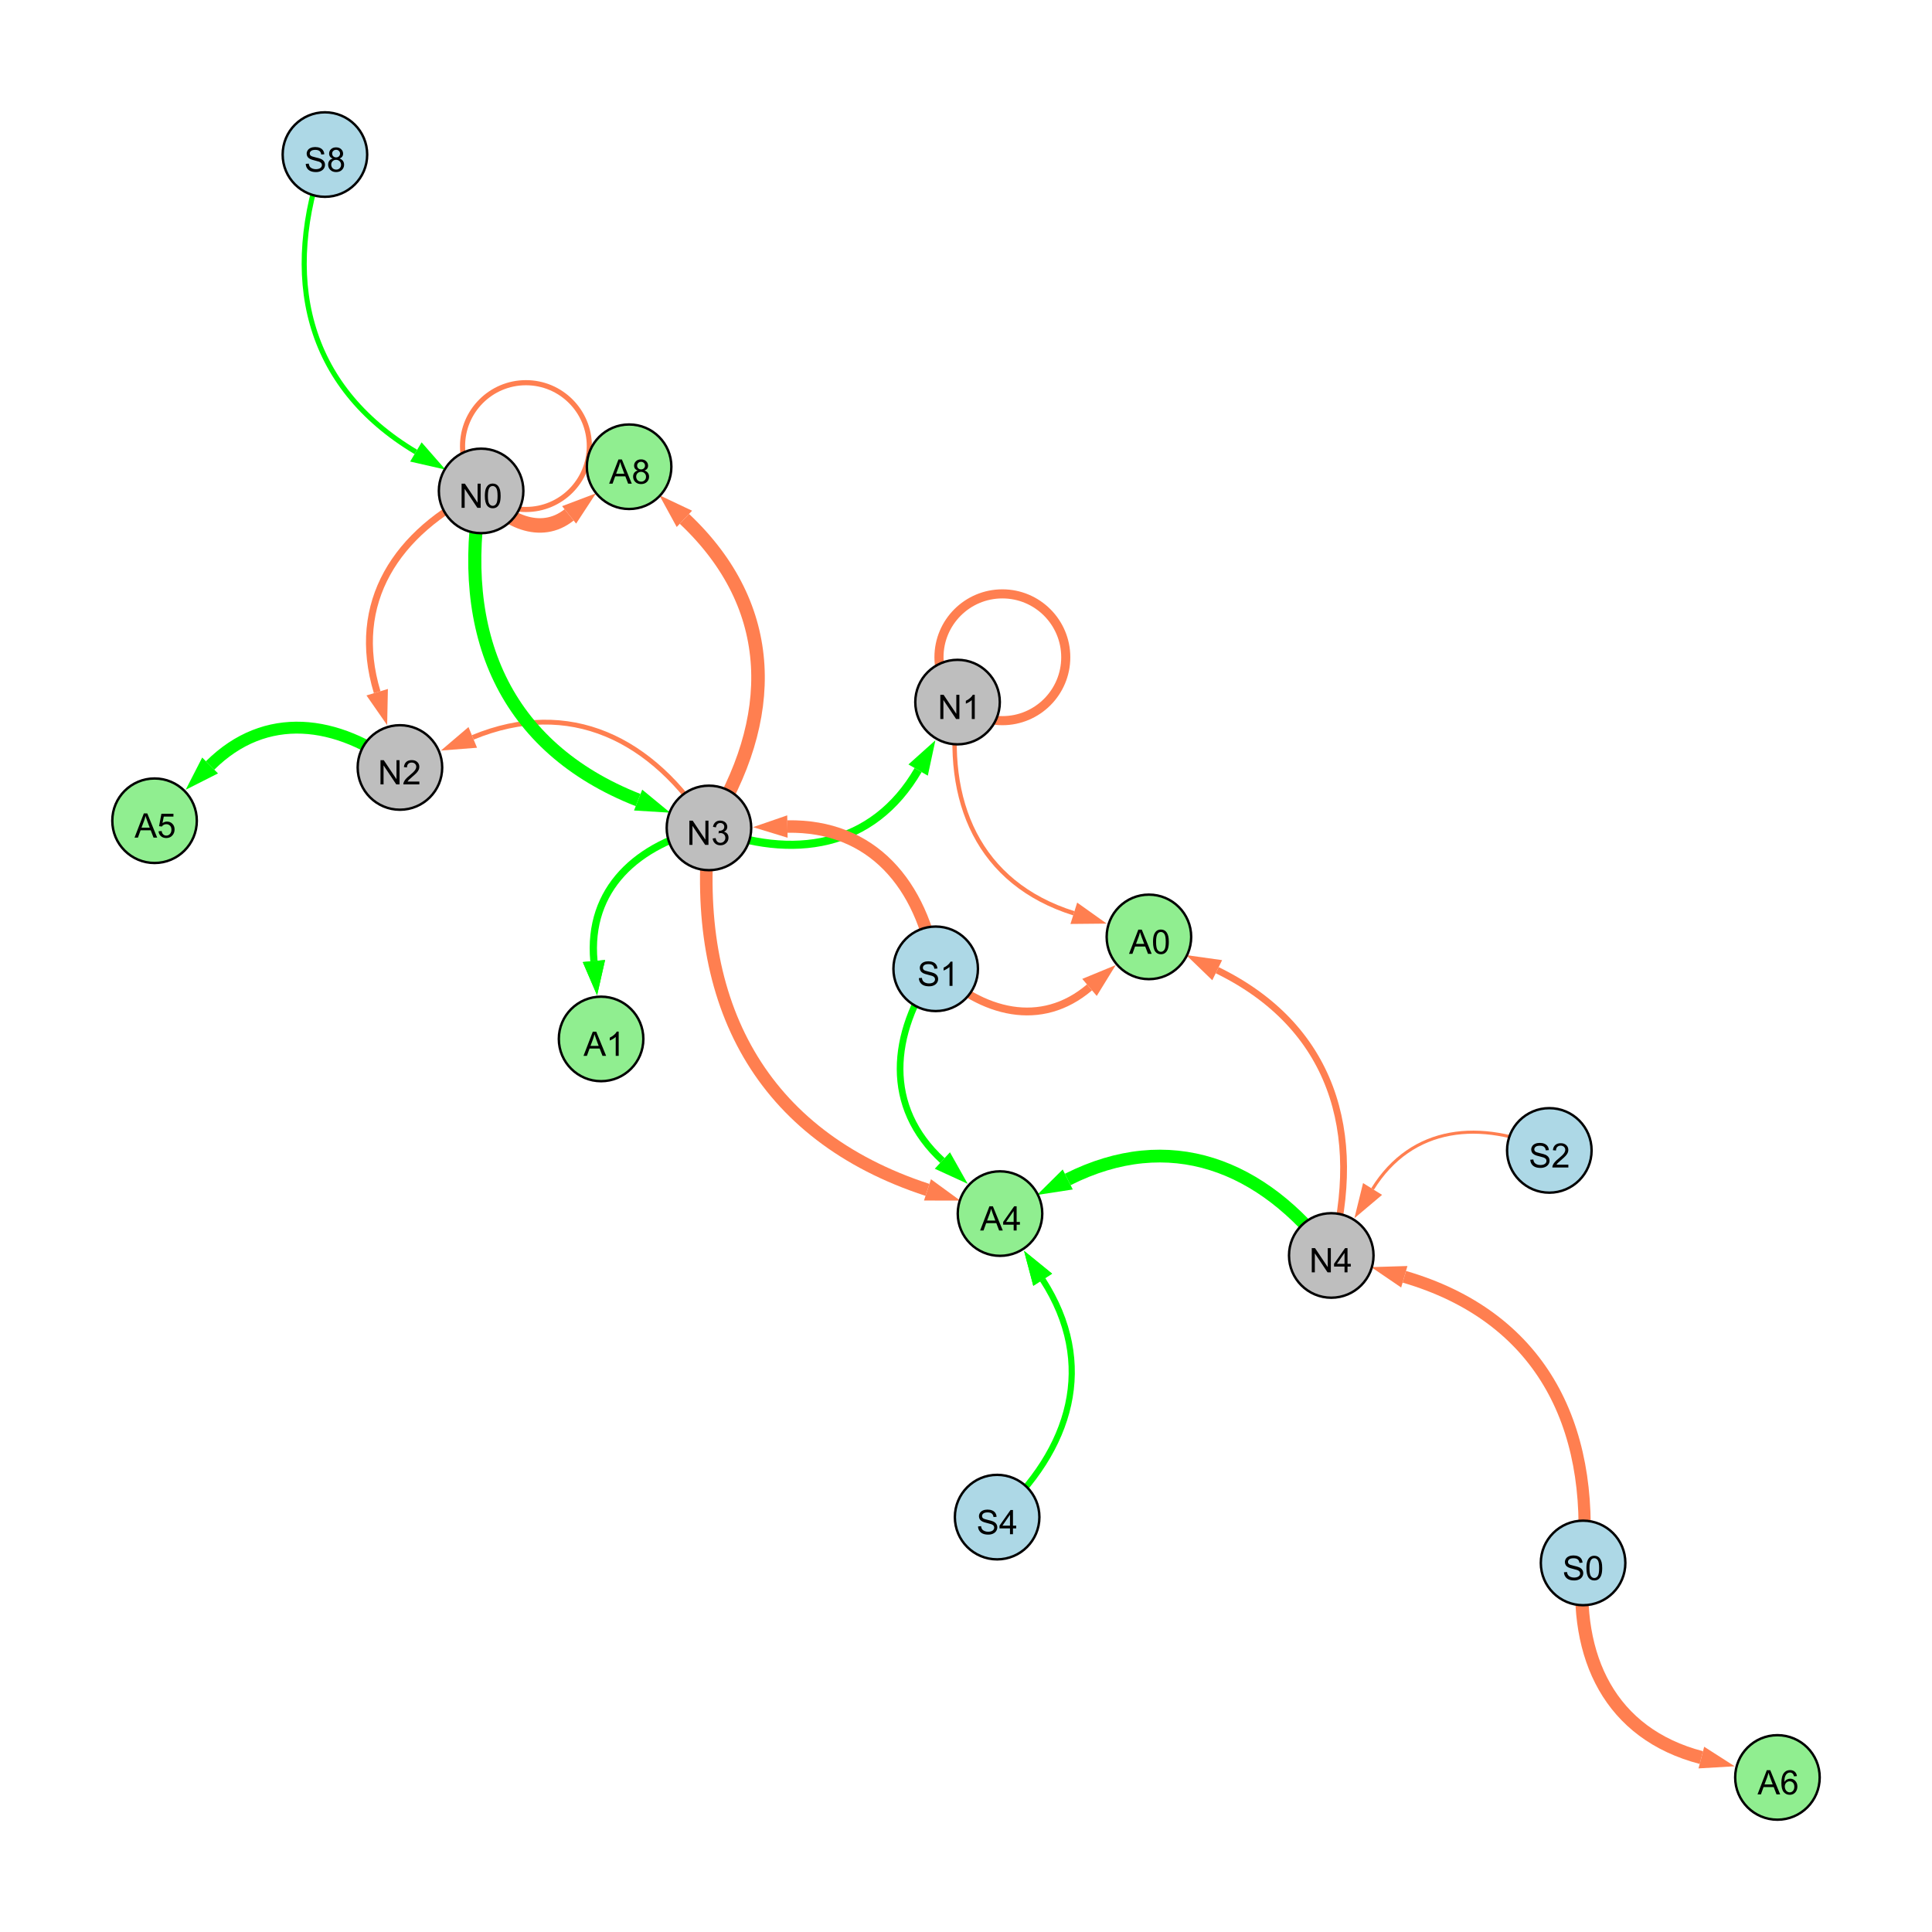 <?xml version="1.0" encoding="UTF-8"?>
<svg xmlns="http://www.w3.org/2000/svg" xmlns:xlink="http://www.w3.org/1999/xlink" width="800" height="800" viewBox="0 0 800 800">
<defs>
<g>
<g id="glyph-0-0">
<path d="M 1.066 0 L 1.066 -10.023 L 2.426 -10.023 L 7.691 -2.152 L 7.691 -10.023 L 8.961 -10.023 L 8.961 0 L 7.602 0 L 2.336 -7.875 L 2.336 0 Z M 1.066 0 "/>
</g>
<g id="glyph-0-1">
<path d="M 0.582 -4.941 C 0.582 -6.129 0.703 -7.082 0.945 -7.805 C 1.191 -8.527 1.555 -9.082 2.035 -9.477 C 2.516 -9.867 3.121 -10.062 3.848 -10.062 C 4.387 -10.062 4.859 -9.953 5.266 -9.738 C 5.668 -9.52 6.004 -9.211 6.27 -8.801 C 6.531 -8.395 6.738 -7.898 6.891 -7.312 C 7.039 -6.727 7.117 -5.938 7.117 -4.941 C 7.117 -3.766 6.996 -2.816 6.754 -2.094 C 6.512 -1.371 6.152 -0.816 5.672 -0.422 C 5.191 -0.027 4.582 0.172 3.848 0.172 C 2.883 0.172 2.125 -0.176 1.57 -0.867 C 0.91 -1.703 0.582 -3.059 0.582 -4.941 M 1.844 -4.941 C 1.844 -3.297 2.039 -2.203 2.422 -1.656 C 2.809 -1.113 3.285 -0.84 3.848 -0.84 C 4.414 -0.84 4.891 -1.113 5.273 -1.66 C 5.66 -2.207 5.852 -3.301 5.852 -4.941 C 5.852 -6.594 5.66 -7.688 5.273 -8.23 C 4.891 -8.773 4.41 -9.043 3.836 -9.043 C 3.27 -9.043 2.82 -8.805 2.48 -8.328 C 2.059 -7.715 1.844 -6.586 1.844 -4.941 Z M 1.844 -4.941 "/>
</g>
<g id="glyph-0-2">
<path d="M 7.047 -1.184 L 7.047 0 L 0.422 0 C 0.414 -0.297 0.461 -0.582 0.566 -0.855 C 0.734 -1.305 1.008 -1.75 1.379 -2.188 C 1.75 -2.625 2.285 -3.133 2.988 -3.703 C 4.078 -4.598 4.812 -5.305 5.195 -5.828 C 5.578 -6.348 5.77 -6.844 5.77 -7.309 C 5.77 -7.797 5.594 -8.207 5.246 -8.543 C 4.898 -8.875 4.445 -9.043 3.883 -9.043 C 3.289 -9.043 2.816 -8.867 2.461 -8.512 C 2.105 -8.156 1.926 -7.664 1.922 -7.035 L 0.656 -7.164 C 0.742 -8.109 1.07 -8.828 1.633 -9.32 C 2.199 -9.816 2.957 -10.062 3.91 -10.062 C 4.871 -10.062 5.633 -9.797 6.195 -9.262 C 6.754 -8.73 7.035 -8.07 7.035 -7.281 C 7.035 -6.879 6.953 -6.484 6.789 -6.098 C 6.625 -5.711 6.352 -5.301 5.973 -4.875 C 5.59 -4.445 4.957 -3.859 4.074 -3.109 C 3.336 -2.492 2.863 -2.07 2.652 -1.848 C 2.441 -1.629 2.27 -1.406 2.133 -1.184 Z M 7.047 -1.184 "/>
</g>
<g id="glyph-0-3">
<path d="M 0.586 -2.645 L 1.82 -2.809 C 1.961 -2.113 2.199 -1.609 2.539 -1.301 C 2.879 -0.996 3.293 -0.84 3.781 -0.84 C 4.359 -0.84 4.848 -1.043 5.246 -1.441 C 5.645 -1.844 5.844 -2.34 5.844 -2.934 C 5.844 -3.496 5.66 -3.965 5.289 -4.332 C 4.922 -4.699 4.453 -4.883 3.883 -4.883 C 3.648 -4.883 3.359 -4.836 3.016 -4.742 L 3.152 -5.824 C 3.234 -5.816 3.301 -5.812 3.352 -5.812 C 3.875 -5.812 4.344 -5.945 4.766 -6.219 C 5.184 -6.492 5.395 -6.914 5.395 -7.484 C 5.395 -7.938 5.242 -8.309 4.938 -8.605 C 4.629 -8.902 4.234 -9.051 3.754 -9.051 C 3.273 -9.051 2.875 -8.898 2.555 -8.602 C 2.238 -8.297 2.031 -7.848 1.941 -7.246 L 0.711 -7.465 C 0.859 -8.289 1.203 -8.93 1.734 -9.383 C 2.27 -9.836 2.934 -10.062 3.727 -10.062 C 4.273 -10.062 4.777 -9.945 5.234 -9.711 C 5.695 -9.477 6.047 -9.156 6.293 -8.75 C 6.535 -8.344 6.656 -7.914 6.656 -7.457 C 6.656 -7.023 6.543 -6.629 6.309 -6.273 C 6.078 -5.918 5.734 -5.637 5.277 -5.43 C 5.871 -5.289 6.328 -5.008 6.656 -4.578 C 6.984 -4.145 7.148 -3.605 7.148 -2.961 C 7.148 -2.086 6.832 -1.344 6.195 -0.734 C 5.555 -0.125 4.75 0.18 3.773 0.18 C 2.895 0.18 2.164 -0.086 1.582 -0.609 C 1 -1.133 0.672 -1.812 0.586 -2.645 Z M 0.586 -2.645 "/>
</g>
<g id="glyph-0-4">
<path d="M 5.215 0 L 3.984 0 L 3.984 -7.84 C 3.688 -7.559 3.301 -7.277 2.82 -6.992 C 2.34 -6.711 1.906 -6.5 1.523 -6.359 L 1.523 -7.547 C 2.211 -7.871 2.812 -8.262 3.328 -8.723 C 3.844 -9.184 4.207 -9.629 4.422 -10.062 L 5.215 -10.062 Z M 5.215 0 "/>
</g>
<g id="glyph-0-5">
<path d="M 0.629 -3.219 L 1.879 -3.328 C 1.938 -2.828 2.078 -2.418 2.293 -2.094 C 2.512 -1.773 2.848 -1.516 3.301 -1.316 C 3.758 -1.117 4.27 -1.02 4.84 -1.02 C 5.344 -1.02 5.793 -1.094 6.18 -1.242 C 6.566 -1.395 6.855 -1.602 7.043 -1.863 C 7.234 -2.125 7.328 -2.41 7.328 -2.719 C 7.328 -3.035 7.238 -3.309 7.055 -3.543 C 6.871 -3.777 6.57 -3.977 6.152 -4.137 C 5.883 -4.242 5.289 -4.402 4.367 -4.625 C 3.449 -4.844 2.805 -5.055 2.434 -5.25 C 1.953 -5.5 1.598 -5.812 1.363 -6.184 C 1.129 -6.555 1.012 -6.969 1.012 -7.43 C 1.012 -7.938 1.156 -8.41 1.441 -8.848 C 1.73 -9.289 2.148 -9.621 2.699 -9.852 C 3.25 -10.078 3.863 -10.191 4.539 -10.191 C 5.281 -10.191 5.938 -10.074 6.504 -9.832 C 7.07 -9.594 7.508 -9.242 7.812 -8.777 C 8.117 -8.312 8.281 -7.785 8.305 -7.199 L 7.035 -7.102 C 6.965 -7.734 6.734 -8.215 6.34 -8.539 C 5.945 -8.863 5.363 -9.023 4.594 -9.023 C 3.793 -9.023 3.207 -8.875 2.84 -8.582 C 2.473 -8.289 2.289 -7.934 2.289 -7.52 C 2.289 -7.16 2.422 -6.863 2.68 -6.633 C 2.934 -6.398 3.602 -6.16 4.68 -5.918 C 5.758 -5.672 6.496 -5.461 6.898 -5.277 C 7.48 -5.008 7.91 -4.668 8.188 -4.254 C 8.469 -3.844 8.605 -3.367 8.605 -2.828 C 8.605 -2.297 8.453 -1.793 8.148 -1.324 C 7.844 -0.852 7.406 -0.484 6.832 -0.223 C 6.262 0.039 5.617 0.172 4.902 0.172 C 3.996 0.172 3.234 0.039 2.621 -0.227 C 2.008 -0.488 1.527 -0.887 1.18 -1.418 C 0.832 -1.949 0.648 -2.551 0.629 -3.219 Z M 0.629 -3.219 "/>
</g>
<g id="glyph-0-6">
<path d="M 2.477 -5.434 C 1.965 -5.621 1.586 -5.887 1.34 -6.234 C 1.094 -6.582 0.969 -6.996 0.969 -7.477 C 0.969 -8.207 1.234 -8.82 1.758 -9.316 C 2.281 -9.812 2.977 -10.062 3.848 -10.062 C 4.723 -10.062 5.43 -9.809 5.961 -9.301 C 6.492 -8.793 6.762 -8.172 6.762 -7.445 C 6.762 -6.98 6.641 -6.574 6.395 -6.23 C 6.152 -5.887 5.781 -5.621 5.285 -5.434 C 5.898 -5.234 6.367 -4.91 6.688 -4.465 C 7.012 -4.016 7.172 -3.484 7.172 -2.863 C 7.172 -2.008 6.867 -1.289 6.262 -0.703 C 5.656 -0.121 4.859 0.172 3.867 0.172 C 2.879 0.172 2.082 -0.121 1.477 -0.707 C 0.871 -1.293 0.566 -2.023 0.566 -2.898 C 0.566 -3.551 0.734 -4.098 1.062 -4.535 C 1.395 -4.977 1.863 -5.273 2.477 -5.434 M 2.227 -7.52 C 2.227 -7.047 2.383 -6.656 2.688 -6.359 C 2.992 -6.055 3.387 -5.906 3.875 -5.906 C 4.352 -5.906 4.738 -6.055 5.043 -6.355 C 5.344 -6.652 5.496 -7.02 5.496 -7.453 C 5.496 -7.902 5.34 -8.281 5.027 -8.59 C 4.715 -8.898 4.328 -9.051 3.863 -9.051 C 3.395 -9.051 3.004 -8.898 2.695 -8.602 C 2.383 -8.297 2.227 -7.938 2.227 -7.52 M 1.832 -2.891 C 1.832 -2.539 1.914 -2.203 2.082 -1.875 C 2.246 -1.547 2.496 -1.289 2.824 -1.109 C 3.152 -0.93 3.504 -0.84 3.883 -0.84 C 4.469 -0.84 4.957 -1.031 5.34 -1.406 C 5.723 -1.785 5.914 -2.266 5.914 -2.852 C 5.914 -3.441 5.715 -3.934 5.32 -4.32 C 4.926 -4.707 4.434 -4.902 3.844 -4.902 C 3.262 -4.902 2.785 -4.711 2.402 -4.328 C 2.023 -3.945 1.832 -3.465 1.832 -2.891 Z M 1.832 -2.891 "/>
</g>
<g id="glyph-0-7">
<path d="M 4.523 0 L 4.523 -2.398 L 0.18 -2.398 L 0.18 -3.527 L 4.75 -10.023 L 5.758 -10.023 L 5.758 -3.527 L 7.109 -3.527 L 7.109 -2.398 L 5.758 -2.398 L 5.758 0 L 4.523 0 M 4.523 -3.527 L 4.523 -8.047 L 1.387 -3.527 Z M 4.523 -3.527 "/>
</g>
<g id="glyph-0-8">
<path d="M -0.02 0 L 3.828 -10.023 L 5.258 -10.023 L 9.359 0 L 7.848 0 L 6.68 -3.035 L 2.488 -3.035 L 1.387 0 L -0.02 0 M 2.871 -4.117 L 6.27 -4.117 L 5.223 -6.891 C 4.902 -7.734 4.668 -8.426 4.512 -8.969 C 4.383 -8.328 4.203 -7.688 3.973 -7.055 Z M 2.871 -4.117 "/>
</g>
<g id="glyph-0-9">
<path d="M 6.965 -7.566 L 5.742 -7.473 C 5.633 -7.953 5.477 -8.305 5.277 -8.523 C 4.945 -8.875 4.535 -9.051 4.047 -9.051 C 3.656 -9.051 3.312 -8.941 3.016 -8.723 C 2.629 -8.441 2.32 -8.027 2.098 -7.484 C 1.875 -6.941 1.758 -6.172 1.75 -5.168 C 2.047 -5.617 2.41 -5.953 2.836 -6.172 C 3.266 -6.391 3.715 -6.5 4.184 -6.5 C 5.004 -6.5 5.703 -6.199 6.277 -5.594 C 6.855 -4.992 7.145 -4.211 7.145 -3.254 C 7.145 -2.625 7.008 -2.039 6.738 -1.5 C 6.465 -0.961 6.094 -0.547 5.617 -0.258 C 5.145 0.027 4.609 0.172 4.008 0.172 C 2.98 0.172 2.145 -0.207 1.496 -0.961 C 0.852 -1.715 0.527 -2.957 0.527 -4.688 C 0.527 -6.625 0.883 -8.035 1.602 -8.914 C 2.223 -9.68 3.066 -10.062 4.121 -10.062 C 4.91 -10.062 5.555 -9.84 6.059 -9.398 C 6.562 -8.957 6.867 -8.348 6.965 -7.566 M 1.941 -3.246 C 1.941 -2.824 2.031 -2.418 2.211 -2.031 C 2.391 -1.645 2.645 -1.348 2.969 -1.145 C 3.289 -0.941 3.629 -0.84 3.984 -0.84 C 4.504 -0.84 4.953 -1.051 5.324 -1.469 C 5.699 -1.891 5.887 -2.457 5.887 -3.18 C 5.887 -3.871 5.699 -4.418 5.332 -4.816 C 4.961 -5.215 4.5 -5.414 3.938 -5.414 C 3.383 -5.414 2.91 -5.215 2.523 -4.816 C 2.137 -4.418 1.941 -3.895 1.941 -3.246 Z M 1.941 -3.246 "/>
</g>
<g id="glyph-0-10">
<path d="M 0.582 -2.625 L 1.875 -2.734 C 1.969 -2.105 2.191 -1.633 2.539 -1.316 C 2.887 -1 3.309 -0.84 3.801 -0.84 C 4.395 -0.84 4.895 -1.062 5.305 -1.512 C 5.715 -1.957 5.922 -2.551 5.922 -3.289 C 5.922 -3.988 5.723 -4.543 5.328 -4.949 C 4.934 -5.355 4.418 -5.559 3.781 -5.559 C 3.383 -5.559 3.027 -5.469 2.707 -5.289 C 2.387 -5.109 2.137 -4.875 1.953 -4.586 L 0.801 -4.738 L 1.77 -9.883 L 6.754 -9.883 L 6.754 -8.711 L 2.754 -8.711 L 2.215 -6.016 C 2.816 -6.434 3.449 -6.645 4.109 -6.645 C 4.984 -6.645 5.723 -6.34 6.324 -5.734 C 6.926 -5.129 7.227 -4.352 7.227 -3.398 C 7.227 -2.492 6.961 -1.707 6.434 -1.047 C 5.789 -0.234 4.914 0.172 3.801 0.172 C 2.891 0.172 2.145 -0.086 1.57 -0.594 C 0.992 -1.105 0.664 -1.781 0.582 -2.625 Z M 0.582 -2.625 "/>
</g>
</g>
</defs>
<rect x="-80" y="-80" width="960" height="960" fill="rgb(100%, 100%, 100%)" fill-opacity="1"/>
<path fill="none" stroke-width="2.859" stroke-linecap="butt" stroke-linejoin="miter" stroke="rgb(100%, 49.804%, 31.373%)" stroke-opacity="1" stroke-miterlimit="10" d="M 199.219 203.277 C 164.035 220.301 144.965 249.512 156.184 286.625 "/>
<path fill-rule="nonzero" fill="rgb(100%, 49.804%, 31.373%)" fill-opacity="1" d="M 160.309 300.277 L 151.746 287.965 L 160.621 285.281 L 160.309 300.277 "/>
<path fill="none" stroke-width="1.995" stroke-linecap="butt" stroke-linejoin="miter" stroke="rgb(100%, 49.804%, 31.373%)" stroke-opacity="1" stroke-miterlimit="10" d="M 293.562 342.824 C 270.332 305.879 235.84 288.797 195.762 305.34 "/>
<path fill-rule="nonzero" fill="rgb(100%, 49.804%, 31.373%)" fill-opacity="1" d="M 182.574 310.785 L 193.992 301.055 L 197.531 309.625 L 182.574 310.785 "/>
<path fill="none" stroke-width="3.36" stroke-linecap="butt" stroke-linejoin="miter" stroke="rgb(0%, 100%, 0%)" stroke-opacity="1" stroke-miterlimit="10" d="M 293.562 342.824 C 328.426 356.492 361.555 350.977 380.18 318.863 "/>
<path fill-rule="nonzero" fill="rgb(0%, 100%, 0%)" fill-opacity="1" d="M 387.336 306.523 L 384.188 321.188 L 376.168 316.539 L 387.336 306.523 "/>
<path fill="none" stroke-width="5.164" stroke-linecap="butt" stroke-linejoin="miter" stroke="rgb(100%, 49.804%, 31.373%)" stroke-opacity="1" stroke-miterlimit="10" d="M 387.449 401.164 C 381.711 366.176 361.16 341.633 326.051 342.25 "/>
<path fill-rule="nonzero" fill="rgb(100%, 49.804%, 31.373%)" fill-opacity="1" d="M 311.789 342.504 L 325.973 337.617 L 326.133 346.887 L 311.789 342.504 "/>
<path fill="none" stroke-width="5.427" stroke-linecap="butt" stroke-linejoin="miter" stroke="rgb(0%, 100%, 0%)" stroke-opacity="1" stroke-miterlimit="10" d="M 199.219 203.277 C 188.887 262.203 208.746 309.48 264.23 331.293 "/>
<path fill-rule="nonzero" fill="rgb(0%, 100%, 0%)" fill-opacity="1" d="M 277.508 336.516 L 262.535 335.609 L 265.93 326.98 L 277.508 336.516 "/>
<path fill="none" stroke-width="2.126" stroke-linecap="butt" stroke-linejoin="miter" stroke="rgb(100%, 49.804%, 31.373%)" stroke-opacity="1" stroke-miterlimit="10" d="M 244.031 184.715 C 244.031 199.215 232.277 210.965 217.781 210.965 C 203.281 210.965 191.531 199.215 191.531 184.715 C 191.531 170.219 203.281 158.465 217.781 158.465 C 232.277 158.465 244.031 170.219 244.031 184.715 "/>
<path fill="none" stroke-width="3.767" stroke-linecap="butt" stroke-linejoin="miter" stroke="rgb(100%, 49.804%, 31.373%)" stroke-opacity="1" stroke-miterlimit="10" d="M 441.309 272.16 C 441.309 286.656 429.559 298.41 415.059 298.41 C 400.562 298.41 388.809 286.656 388.809 272.16 C 388.809 257.66 400.562 245.91 415.059 245.91 C 429.559 245.91 441.309 257.66 441.309 272.16 "/>
<path fill="none" stroke-width="2.11" stroke-linecap="butt" stroke-linejoin="miter" stroke="rgb(0%, 100%, 0%)" stroke-opacity="1" stroke-miterlimit="10" d="M 134.543 64 C 116.312 114.465 126.34 159.738 172.207 187.141 "/>
<path fill-rule="nonzero" fill="rgb(0%, 100%, 0%)" fill-opacity="1" d="M 184.453 194.457 L 169.828 191.121 L 174.582 183.16 L 184.453 194.457 "/>
<path fill="none" stroke-width="5.034" stroke-linecap="butt" stroke-linejoin="miter" stroke="rgb(100%, 49.804%, 31.373%)" stroke-opacity="1" stroke-miterlimit="10" d="M 655.523 647.18 C 660.473 589.172 637.18 544.93 581.492 528.68 "/>
<path fill-rule="nonzero" fill="rgb(100%, 49.804%, 31.373%)" fill-opacity="1" d="M 567.797 524.684 L 582.789 524.23 L 580.195 533.129 L 567.797 524.684 "/>
<path fill="none" stroke-width="1.273" stroke-linecap="butt" stroke-linejoin="miter" stroke="rgb(100%, 49.804%, 31.373%)" stroke-opacity="1" stroke-miterlimit="10" d="M 641.543 476.359 C 613.152 463.383 584.617 466.137 568.352 492.328 "/>
<path fill-rule="nonzero" fill="rgb(100%, 49.804%, 31.373%)" fill-opacity="1" d="M 560.824 504.445 L 564.414 489.883 L 572.289 494.773 L 560.824 504.445 "/>
<path fill="none" stroke-width="1.855" stroke-linecap="butt" stroke-linejoin="miter" stroke="rgb(0%, 100%, 0%)" stroke-opacity="1" stroke-miterlimit="10" d="M 293.562 342.824 C 263.902 349.293 243.184 368.113 245.93 397.949 "/>
<path fill-rule="nonzero" fill="rgb(0%, 100%, 0%)" fill-opacity="1" d="M 247.238 412.152 L 241.316 398.371 L 250.547 397.523 L 247.238 412.152 "/>
<path fill="none" stroke-width="1.805" stroke-linecap="butt" stroke-linejoin="miter" stroke="rgb(100%, 49.804%, 31.373%)" stroke-opacity="1" stroke-miterlimit="10" d="M 396.5 290.719 C 390.684 331.906 405.246 365.777 444.645 378.168 "/>
<path fill-rule="nonzero" fill="rgb(100%, 49.804%, 31.373%)" fill-opacity="1" d="M 458.254 382.445 L 443.254 382.59 L 446.035 373.746 L 458.254 382.445 "/>
<path fill="none" stroke-width="6" stroke-linecap="butt" stroke-linejoin="miter" stroke="rgb(100%, 49.804%, 31.373%)" stroke-opacity="1" stroke-miterlimit="10" d="M 199.219 203.277 C 208.883 215.695 223.93 222.613 235.656 213.203 "/>
<path fill-rule="nonzero" fill="rgb(100%, 49.804%, 31.373%)" fill-opacity="1" d="M 246.781 204.273 L 238.559 216.816 L 232.754 209.586 L 246.781 204.273 "/>
<path fill="none" stroke-width="3.019" stroke-linecap="butt" stroke-linejoin="miter" stroke="rgb(0%, 100%, 0%)" stroke-opacity="1" stroke-miterlimit="10" d="M 293.562 342.824 C 263.902 349.293 243.184 368.113 245.93 397.949 "/>
<path fill-rule="nonzero" fill="rgb(0%, 100%, 0%)" fill-opacity="1" d="M 247.238 412.152 L 241.316 398.371 L 250.547 397.523 L 247.238 412.152 "/>
<path fill="none" stroke-width="5.61" stroke-linecap="butt" stroke-linejoin="miter" stroke="rgb(100%, 49.804%, 31.373%)" stroke-opacity="1" stroke-miterlimit="10" d="M 293.562 342.824 C 322.168 297.625 322.16 251.379 283.395 214.844 "/>
<path fill-rule="nonzero" fill="rgb(100%, 49.804%, 31.373%)" fill-opacity="1" d="M 273.016 205.059 L 286.574 211.473 L 280.215 218.219 L 273.016 205.059 "/>
<path fill="none" stroke-width="5.284" stroke-linecap="butt" stroke-linejoin="miter" stroke="rgb(0%, 100%, 0%)" stroke-opacity="1" stroke-miterlimit="10" d="M 551.25 519.859 C 522.742 482.09 484.164 467.223 442.133 488.395 "/>
<path fill-rule="nonzero" fill="rgb(0%, 100%, 0%)" fill-opacity="1" d="M 429.391 494.812 L 440.047 484.254 L 444.215 492.535 L 429.391 494.812 "/>
<path fill="none" stroke-width="3.24" stroke-linecap="butt" stroke-linejoin="miter" stroke="rgb(100%, 49.804%, 31.373%)" stroke-opacity="1" stroke-miterlimit="10" d="M 387.449 401.164 C 406.754 419.652 431.105 425.891 451.137 408.863 "/>
<path fill-rule="nonzero" fill="rgb(100%, 49.804%, 31.373%)" fill-opacity="1" d="M 462.008 399.621 L 454.141 412.395 L 448.137 405.332 L 462.008 399.621 "/>
<path fill="none" stroke-width="2.553" stroke-linecap="butt" stroke-linejoin="miter" stroke="rgb(0%, 100%, 0%)" stroke-opacity="1" stroke-miterlimit="10" d="M 412.891 628.203 C 443.75 600.156 454.203 564.711 431.758 529.914 "/>
<path fill-rule="nonzero" fill="rgb(0%, 100%, 0%)" fill-opacity="1" d="M 424.023 517.93 L 435.652 527.402 L 427.863 532.43 L 424.023 517.93 "/>
<path fill="none" stroke-width="2.818" stroke-linecap="butt" stroke-linejoin="miter" stroke="rgb(100%, 49.804%, 31.373%)" stroke-opacity="1" stroke-miterlimit="10" d="M 551.25 519.859 C 565.035 468.676 551.449 424.875 504.016 401.738 "/>
<path fill-rule="nonzero" fill="rgb(100%, 49.804%, 31.373%)" fill-opacity="1" d="M 491.195 395.484 L 506.047 397.57 L 501.984 405.902 L 491.195 395.484 "/>
<path fill="none" stroke-width="5.204" stroke-linecap="butt" stroke-linejoin="miter" stroke="rgb(100%, 49.804%, 31.373%)" stroke-opacity="1" stroke-miterlimit="10" d="M 293.562 342.824 C 286.254 415.41 314.871 470.105 384.051 492.707 "/>
<path fill-rule="nonzero" fill="rgb(100%, 49.804%, 31.373%)" fill-opacity="1" d="M 397.609 497.137 L 382.609 497.113 L 385.492 488.301 L 397.609 497.137 "/>
<path fill="none" stroke-width="5.449" stroke-linecap="butt" stroke-linejoin="miter" stroke="rgb(100%, 49.804%, 31.373%)" stroke-opacity="1" stroke-miterlimit="10" d="M 655.523 647.18 C 651.699 686.289 666.773 717.93 704.492 727.777 "/>
<path fill-rule="nonzero" fill="rgb(100%, 49.804%, 31.373%)" fill-opacity="1" d="M 718.297 731.379 L 703.32 732.262 L 705.664 723.289 L 718.297 731.379 "/>
<path fill="none" stroke-width="2.763" stroke-linecap="butt" stroke-linejoin="miter" stroke="rgb(0%, 100%, 0%)" stroke-opacity="1" stroke-miterlimit="10" d="M 387.449 401.164 C 368.523 428.312 366.137 458.367 390.215 480.539 "/>
<path fill-rule="nonzero" fill="rgb(0%, 100%, 0%)" fill-opacity="1" d="M 400.707 490.203 L 387.074 483.949 L 393.352 477.129 L 400.707 490.203 "/>
<path fill="none" stroke-width="1.312" stroke-linecap="butt" stroke-linejoin="miter" stroke="rgb(0%, 100%, 0%)" stroke-opacity="1" stroke-miterlimit="10" d="M 412.891 628.203 C 443.75 600.156 454.203 564.711 431.758 529.914 "/>
<path fill-rule="nonzero" fill="rgb(0%, 100%, 0%)" fill-opacity="1" d="M 424.023 517.93 L 435.652 527.402 L 427.863 532.43 L 424.023 517.93 "/>
<path fill="none" stroke-width="4.924" stroke-linecap="butt" stroke-linejoin="miter" stroke="rgb(0%, 100%, 0%)" stroke-opacity="1" stroke-miterlimit="10" d="M 165.602 317.793 C 139.609 297.867 109.961 294.129 87 316.969 "/>
<path fill-rule="nonzero" fill="rgb(0%, 100%, 0%)" fill-opacity="1" d="M 76.887 327.027 L 83.73 313.68 L 90.27 320.254 L 76.887 327.027 "/>
<path fill-rule="nonzero" fill="rgb(74.51%, 74.51%, 74.51%)" fill-opacity="1" stroke-width="1" stroke-linecap="butt" stroke-linejoin="miter" stroke="rgb(0%, 0%, 0%)" stroke-opacity="1" stroke-miterlimit="10" d="M 216.719 203.277 C 216.719 212.941 208.883 220.777 199.219 220.777 C 189.555 220.777 181.719 212.941 181.719 203.277 C 181.719 193.613 189.555 185.777 199.219 185.777 C 208.883 185.777 216.719 193.613 216.719 203.277 "/>
<path fill-rule="nonzero" fill="rgb(74.51%, 74.51%, 74.51%)" fill-opacity="1" stroke-width="1" stroke-linecap="butt" stroke-linejoin="miter" stroke="rgb(0%, 0%, 0%)" stroke-opacity="1" stroke-miterlimit="10" d="M 183.102 317.793 C 183.102 327.457 175.266 335.293 165.602 335.293 C 155.938 335.293 148.102 327.457 148.102 317.793 C 148.102 308.125 155.938 300.293 165.602 300.293 C 175.266 300.293 183.102 308.125 183.102 317.793 "/>
<path fill-rule="nonzero" fill="rgb(74.51%, 74.51%, 74.51%)" fill-opacity="1" stroke-width="1" stroke-linecap="butt" stroke-linejoin="miter" stroke="rgb(0%, 0%, 0%)" stroke-opacity="1" stroke-miterlimit="10" d="M 311.062 342.824 C 311.062 352.492 303.227 360.324 293.562 360.324 C 283.895 360.324 276.062 352.492 276.062 342.824 C 276.062 333.16 283.895 325.324 293.562 325.324 C 303.227 325.324 311.062 333.16 311.062 342.824 "/>
<path fill-rule="nonzero" fill="rgb(74.51%, 74.51%, 74.51%)" fill-opacity="1" stroke-width="1" stroke-linecap="butt" stroke-linejoin="miter" stroke="rgb(0%, 0%, 0%)" stroke-opacity="1" stroke-miterlimit="10" d="M 414 290.719 C 414 300.387 406.164 308.219 396.5 308.219 C 386.832 308.219 379 300.387 379 290.719 C 379 281.055 386.832 273.219 396.5 273.219 C 406.164 273.219 414 281.055 414 290.719 "/>
<path fill-rule="nonzero" fill="rgb(67.843%, 84.706%, 90.196%)" fill-opacity="1" stroke-width="1" stroke-linecap="butt" stroke-linejoin="miter" stroke="rgb(0%, 0%, 0%)" stroke-opacity="1" stroke-miterlimit="10" d="M 404.949 401.164 C 404.949 410.828 397.113 418.664 387.449 418.664 C 377.781 418.664 369.949 410.828 369.949 401.164 C 369.949 391.496 377.781 383.664 387.449 383.664 C 397.113 383.664 404.949 391.496 404.949 401.164 "/>
<path fill-rule="nonzero" fill="rgb(67.843%, 84.706%, 90.196%)" fill-opacity="1" stroke-width="1" stroke-linecap="butt" stroke-linejoin="miter" stroke="rgb(0%, 0%, 0%)" stroke-opacity="1" stroke-miterlimit="10" d="M 152.043 64 C 152.043 73.664 144.207 81.5 134.543 81.5 C 124.879 81.5 117.043 73.664 117.043 64 C 117.043 54.336 124.879 46.5 134.543 46.5 C 144.207 46.5 152.043 54.336 152.043 64 "/>
<path fill-rule="nonzero" fill="rgb(67.843%, 84.706%, 90.196%)" fill-opacity="1" stroke-width="1" stroke-linecap="butt" stroke-linejoin="miter" stroke="rgb(0%, 0%, 0%)" stroke-opacity="1" stroke-miterlimit="10" d="M 673.023 647.18 C 673.023 656.848 665.188 664.68 655.523 664.68 C 645.859 664.68 638.023 656.848 638.023 647.18 C 638.023 637.516 645.859 629.68 655.523 629.68 C 665.188 629.68 673.023 637.516 673.023 647.18 "/>
<path fill-rule="nonzero" fill="rgb(74.51%, 74.51%, 74.51%)" fill-opacity="1" stroke-width="1" stroke-linecap="butt" stroke-linejoin="miter" stroke="rgb(0%, 0%, 0%)" stroke-opacity="1" stroke-miterlimit="10" d="M 568.75 519.859 C 568.75 529.523 560.914 537.359 551.25 537.359 C 541.586 537.359 533.75 529.523 533.75 519.859 C 533.75 510.191 541.586 502.359 551.25 502.359 C 560.914 502.359 568.75 510.191 568.75 519.859 "/>
<path fill-rule="nonzero" fill="rgb(67.843%, 84.706%, 90.196%)" fill-opacity="1" stroke-width="1" stroke-linecap="butt" stroke-linejoin="miter" stroke="rgb(0%, 0%, 0%)" stroke-opacity="1" stroke-miterlimit="10" d="M 659.043 476.359 C 659.043 486.023 651.207 493.859 641.543 493.859 C 631.875 493.859 624.043 486.023 624.043 476.359 C 624.043 466.695 631.875 458.859 641.543 458.859 C 651.207 458.859 659.043 466.695 659.043 476.359 "/>
<path fill-rule="nonzero" fill="rgb(56.471%, 93.333%, 56.471%)" fill-opacity="1" stroke-width="1" stroke-linecap="butt" stroke-linejoin="miter" stroke="rgb(0%, 0%, 0%)" stroke-opacity="1" stroke-miterlimit="10" d="M 266.398 430.199 C 266.398 439.863 258.562 447.699 248.898 447.699 C 239.234 447.699 231.398 439.863 231.398 430.199 C 231.398 420.535 239.234 412.699 248.898 412.699 C 258.562 412.699 266.398 420.535 266.398 430.199 "/>
<path fill-rule="nonzero" fill="rgb(56.471%, 93.333%, 56.471%)" fill-opacity="1" stroke-width="1" stroke-linecap="butt" stroke-linejoin="miter" stroke="rgb(0%, 0%, 0%)" stroke-opacity="1" stroke-miterlimit="10" d="M 493.242 387.945 C 493.242 397.609 485.406 405.445 475.742 405.445 C 466.078 405.445 458.242 397.609 458.242 387.945 C 458.242 378.281 466.078 370.445 475.742 370.445 C 485.406 370.445 493.242 378.281 493.242 387.945 "/>
<path fill-rule="nonzero" fill="rgb(56.471%, 93.333%, 56.471%)" fill-opacity="1" stroke-width="1" stroke-linecap="butt" stroke-linejoin="miter" stroke="rgb(0%, 0%, 0%)" stroke-opacity="1" stroke-miterlimit="10" d="M 278 193.266 C 278 202.93 270.164 210.766 260.5 210.766 C 250.836 210.766 243 202.93 243 193.266 C 243 183.598 250.836 175.766 260.5 175.766 C 270.164 175.766 278 183.598 278 193.266 "/>
<path fill-rule="nonzero" fill="rgb(56.471%, 93.333%, 56.471%)" fill-opacity="1" stroke-width="1" stroke-linecap="butt" stroke-linejoin="miter" stroke="rgb(0%, 0%, 0%)" stroke-opacity="1" stroke-miterlimit="10" d="M 431.582 502.52 C 431.582 512.184 423.75 520.02 414.082 520.02 C 404.418 520.02 396.582 512.184 396.582 502.52 C 396.582 492.855 404.418 485.02 414.082 485.02 C 423.75 485.02 431.582 492.855 431.582 502.52 "/>
<path fill-rule="nonzero" fill="rgb(67.843%, 84.706%, 90.196%)" fill-opacity="1" stroke-width="1" stroke-linecap="butt" stroke-linejoin="miter" stroke="rgb(0%, 0%, 0%)" stroke-opacity="1" stroke-miterlimit="10" d="M 430.391 628.203 C 430.391 637.867 422.555 645.703 412.891 645.703 C 403.227 645.703 395.391 637.867 395.391 628.203 C 395.391 618.539 403.227 610.703 412.891 610.703 C 422.555 610.703 430.391 618.539 430.391 628.203 "/>
<path fill-rule="nonzero" fill="rgb(56.471%, 93.333%, 56.471%)" fill-opacity="1" stroke-width="1" stroke-linecap="butt" stroke-linejoin="miter" stroke="rgb(0%, 0%, 0%)" stroke-opacity="1" stroke-miterlimit="10" d="M 753.5 736 C 753.5 745.664 745.664 753.5 736 753.5 C 726.336 753.5 718.5 745.664 718.5 736 C 718.5 726.336 726.336 718.5 736 718.5 C 745.664 718.5 753.5 726.336 753.5 736 "/>
<path fill-rule="nonzero" fill="rgb(56.471%, 93.333%, 56.471%)" fill-opacity="1" stroke-width="1" stroke-linecap="butt" stroke-linejoin="miter" stroke="rgb(0%, 0%, 0%)" stroke-opacity="1" stroke-miterlimit="10" d="M 81.5 339.848 C 81.5 349.512 73.664 357.348 64 357.348 C 54.336 357.348 46.5 349.512 46.5 339.848 C 46.5 330.18 54.336 322.348 64 322.348 C 73.664 322.348 81.5 330.18 81.5 339.848 "/>
<g fill="rgb(0%, 0%, 0%)" fill-opacity="1">
<use xlink:href="#glyph-0-0" x="190.07" y="210.293"/>
<use xlink:href="#glyph-0-1" x="200.181" y="210.293"/>
</g>
<g fill="rgb(0%, 0%, 0%)" fill-opacity="1">
<use xlink:href="#glyph-0-0" x="156.488" y="324.805"/>
<use xlink:href="#glyph-0-2" x="166.599" y="324.805"/>
</g>
<g fill="rgb(0%, 0%, 0%)" fill-opacity="1">
<use xlink:href="#glyph-0-0" x="284.398" y="349.84"/>
<use xlink:href="#glyph-0-3" x="294.509" y="349.84"/>
</g>
<g fill="rgb(0%, 0%, 0%)" fill-opacity="1">
<use xlink:href="#glyph-0-0" x="388.301" y="297.734"/>
<use xlink:href="#glyph-0-4" x="398.411" y="297.734"/>
</g>
<g fill="rgb(0%, 0%, 0%)" fill-opacity="1">
<use xlink:href="#glyph-0-5" x="379.855" y="408.242"/>
<use xlink:href="#glyph-0-4" x="389.193" y="408.242"/>
</g>
<g fill="rgb(0%, 0%, 0%)" fill-opacity="1">
<use xlink:href="#glyph-0-5" x="125.973" y="71.078"/>
<use xlink:href="#glyph-0-6" x="135.311" y="71.078"/>
</g>
<g fill="rgb(0%, 0%, 0%)" fill-opacity="1">
<use xlink:href="#glyph-0-5" x="646.98" y="654.262"/>
<use xlink:href="#glyph-0-1" x="656.318" y="654.262"/>
</g>
<g fill="rgb(0%, 0%, 0%)" fill-opacity="1">
<use xlink:href="#glyph-0-0" x="542.109" y="526.852"/>
<use xlink:href="#glyph-0-7" x="552.22" y="526.852"/>
</g>
<g fill="rgb(0%, 0%, 0%)" fill-opacity="1">
<use xlink:href="#glyph-0-5" x="633.035" y="483.438"/>
<use xlink:href="#glyph-0-2" x="642.373" y="483.438"/>
</g>
<g fill="rgb(0%, 0%, 0%)" fill-opacity="1">
<use xlink:href="#glyph-0-8" x="241.633" y="437.215"/>
<use xlink:href="#glyph-0-4" x="250.971" y="437.215"/>
</g>
<g fill="rgb(0%, 0%, 0%)" fill-opacity="1">
<use xlink:href="#glyph-0-8" x="467.523" y="394.961"/>
<use xlink:href="#glyph-0-1" x="476.861" y="394.961"/>
</g>
<g fill="rgb(0%, 0%, 0%)" fill-opacity="1">
<use xlink:href="#glyph-0-8" x="252.254" y="200.277"/>
<use xlink:href="#glyph-0-6" x="261.592" y="200.277"/>
</g>
<g fill="rgb(0%, 0%, 0%)" fill-opacity="1">
<use xlink:href="#glyph-0-8" x="405.871" y="509.516"/>
<use xlink:href="#glyph-0-7" x="415.209" y="509.516"/>
</g>
<g fill="rgb(0%, 0%, 0%)" fill-opacity="1">
<use xlink:href="#glyph-0-5" x="404.352" y="635.281"/>
<use xlink:href="#glyph-0-7" x="413.689" y="635.281"/>
</g>
<g fill="rgb(0%, 0%, 0%)" fill-opacity="1">
<use xlink:href="#glyph-0-8" x="727.77" y="743.016"/>
<use xlink:href="#glyph-0-9" x="737.107" y="743.016"/>
</g>
<g fill="rgb(0%, 0%, 0%)" fill-opacity="1">
<use xlink:href="#glyph-0-8" x="55.727" y="346.84"/>
<use xlink:href="#glyph-0-10" x="65.064" y="346.84"/>
</g>
</svg>
